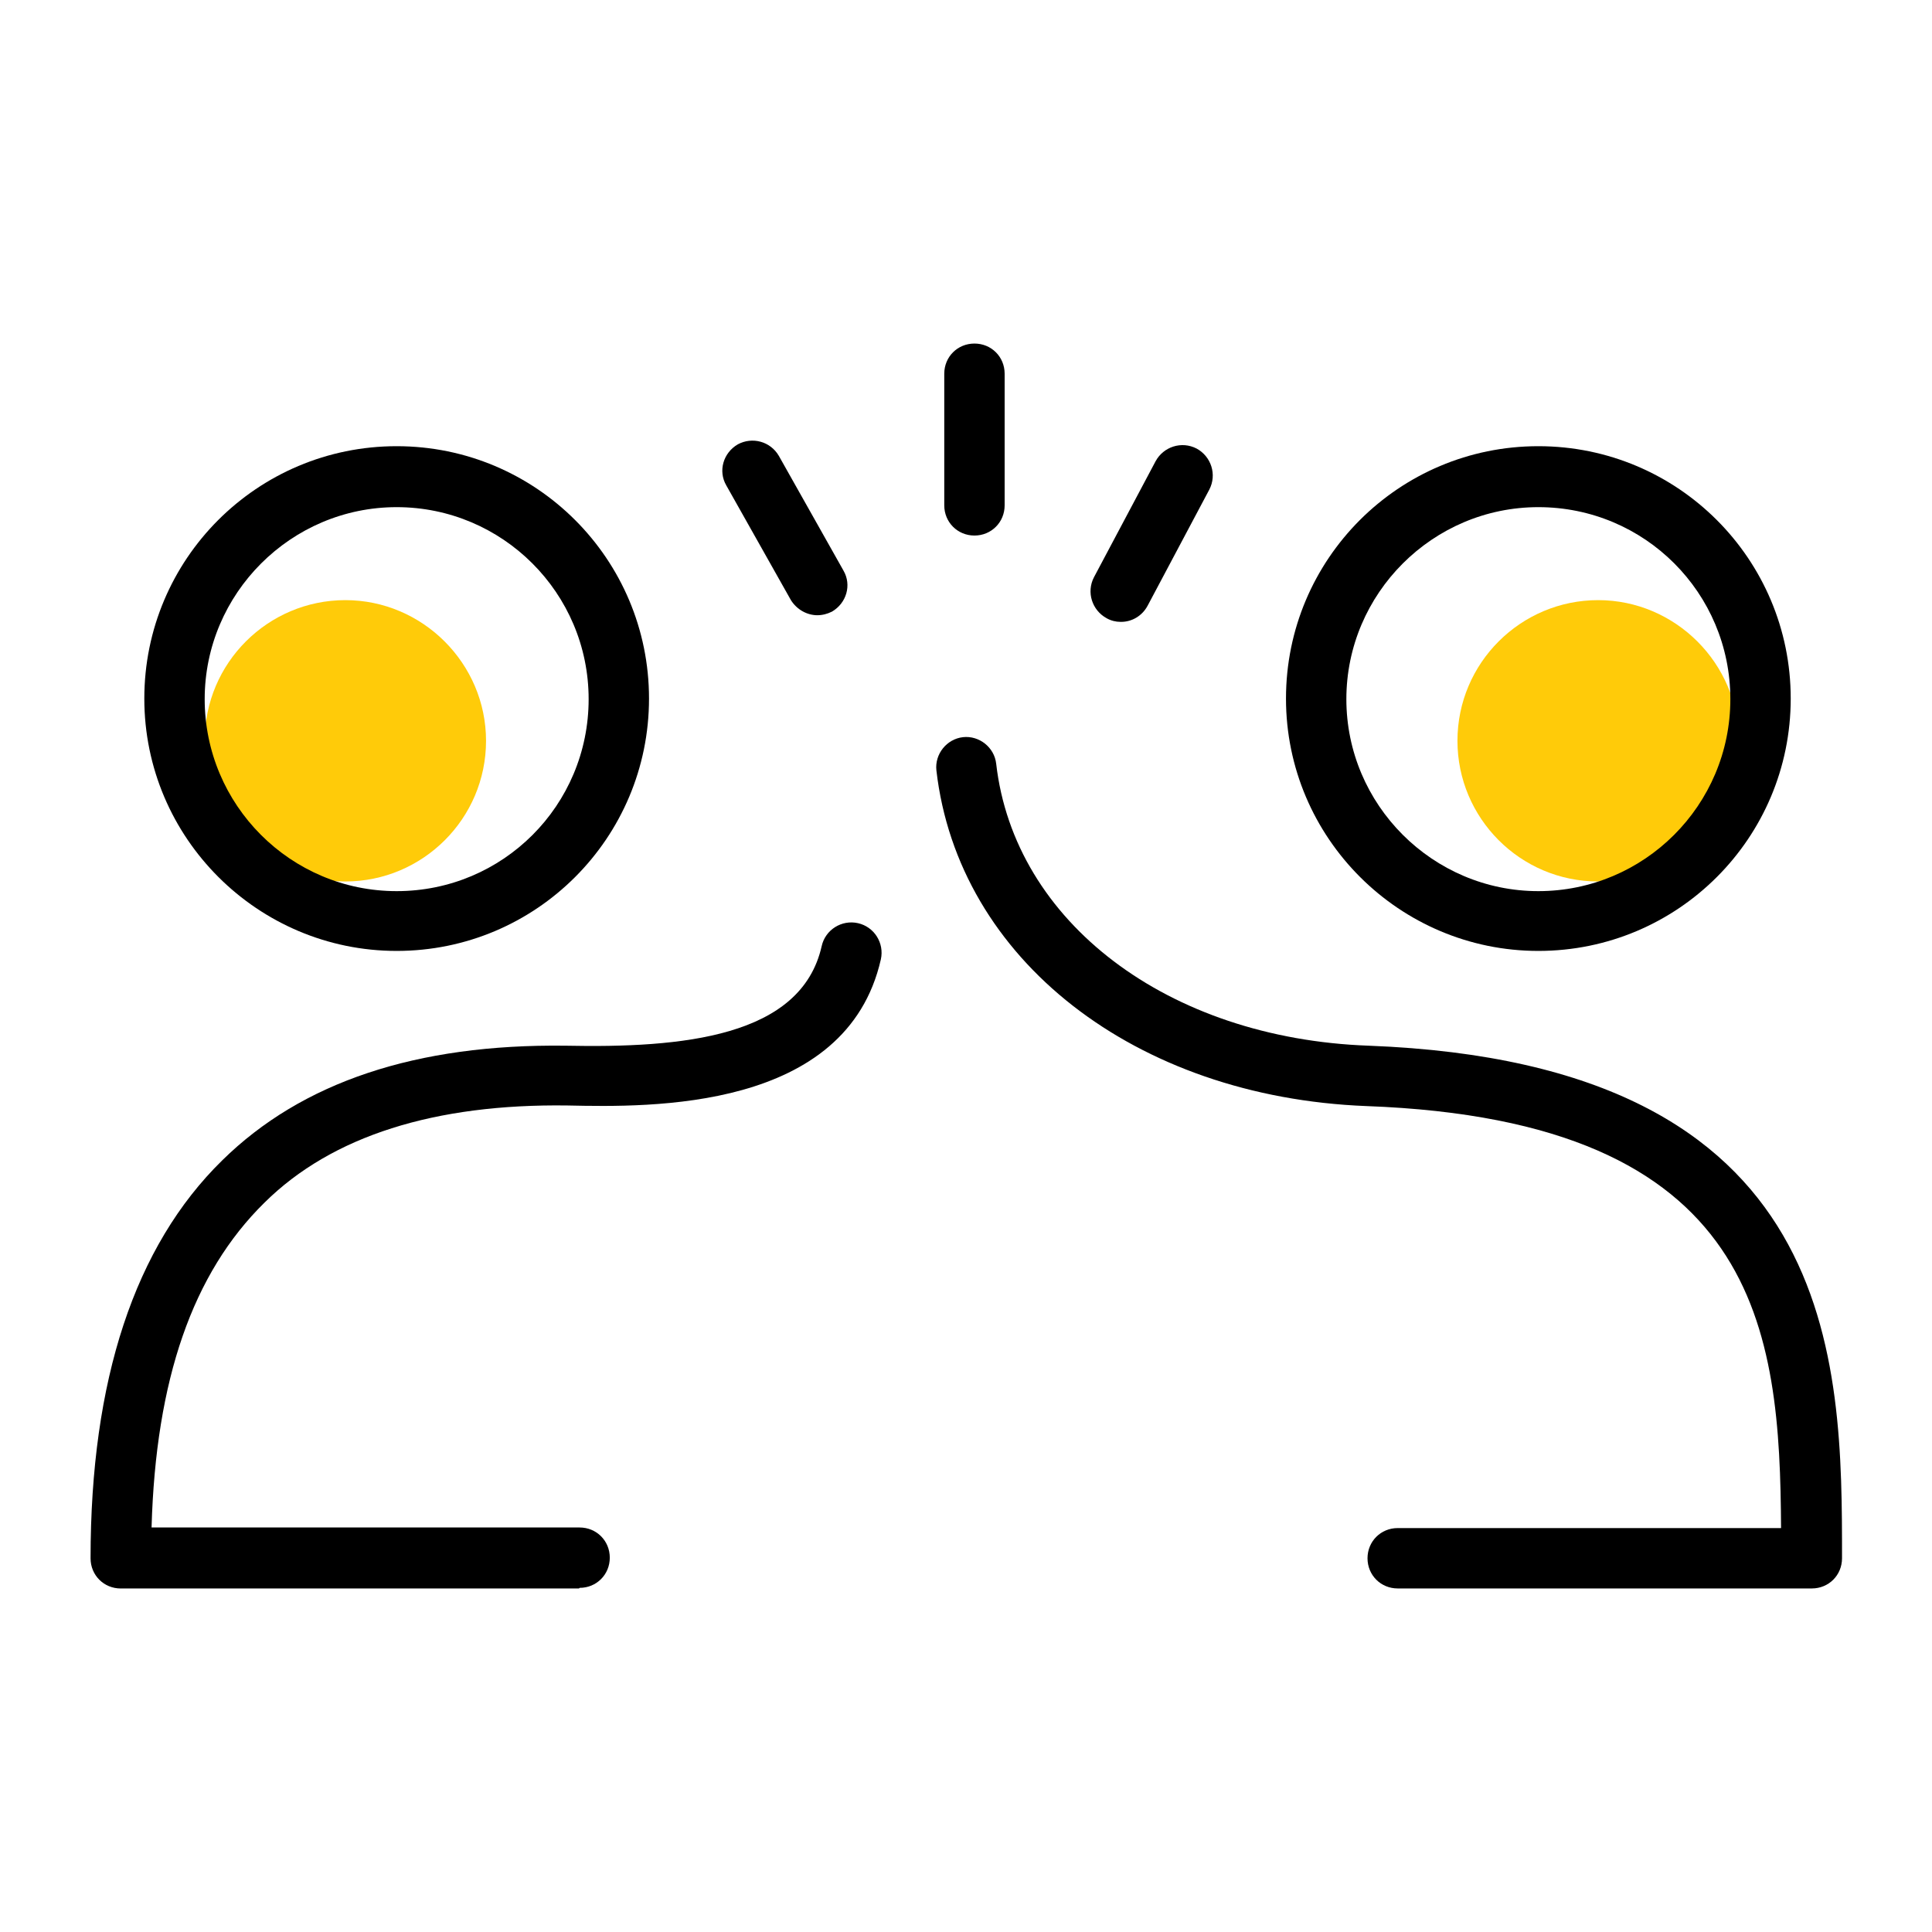 <svg width="56" height="56" viewBox="0 0 56 56" fill="none" xmlns="http://www.w3.org/2000/svg">
<path d="M10.01 25.55C7.752 25.55 5.933 23.712 5.933 21.473C5.933 19.215 7.77 17.395 10.01 17.395C12.25 17.395 14.088 19.233 14.088 21.473C14.088 23.73 12.25 25.55 10.01 25.55V25.55Z" fill="#FFCB09"/>
<path d="M11.498 27.563C7.473 27.563 4.183 24.29 4.183 20.248C4.183 16.205 7.455 12.933 11.498 12.933C15.54 12.933 18.812 16.205 18.812 20.248C18.812 24.29 15.54 27.563 11.498 27.563ZM11.498 14.7C8.435 14.7 5.933 17.203 5.933 20.265C5.933 23.328 8.418 25.83 11.498 25.83C14.578 25.83 17.062 23.345 17.062 20.265C17.062 17.185 14.56 14.7 11.498 14.7Z" fill="black"/>
<path d="M16.782 46.043H3.5C3.01 46.043 2.625 45.658 2.625 45.168C2.625 40.005 3.902 36.12 6.44 33.635C8.75 31.36 12.075 30.258 16.38 30.31C19.775 30.38 23.223 30.065 23.817 27.423C23.922 26.95 24.395 26.653 24.867 26.758C25.34 26.863 25.637 27.335 25.532 27.808C24.535 32.2 18.865 32.095 16.45 32.043C12.617 31.99 9.625 32.918 7.665 34.86C5.582 36.908 4.515 39.988 4.393 44.275H16.8C17.29 44.275 17.675 44.66 17.675 45.15C17.675 45.64 17.29 46.025 16.8 46.025L16.782 46.043Z" fill="black"/>
<path d="M46.322 25.55C44.065 25.55 42.245 23.712 42.245 21.473C42.245 19.215 44.083 17.395 46.322 17.395C48.562 17.395 50.4 19.233 50.4 21.473C50.4 23.73 48.562 25.55 46.322 25.55Z" fill="#FFCB09"/>
<path d="M44.59 27.563C40.565 27.563 37.275 24.29 37.275 20.248C37.275 16.205 40.547 12.933 44.59 12.933C48.633 12.933 51.905 16.205 51.905 20.248C51.905 24.29 48.633 27.563 44.59 27.563ZM44.59 14.7C41.528 14.7 39.025 17.203 39.025 20.265C39.025 23.328 41.528 25.83 44.59 25.83C47.653 25.83 50.155 23.345 50.155 20.265C50.155 17.185 47.67 14.7 44.59 14.7Z" fill="black"/>
<path d="M52.5 46.042H40.513C40.023 46.042 39.638 45.657 39.638 45.167C39.638 44.678 40.023 44.292 40.513 44.292H51.625C51.59 38.587 51.047 32.48 39.602 32.06C32.9 31.797 27.773 27.808 27.142 22.33C27.09 21.858 27.44 21.42 27.913 21.367C28.385 21.315 28.823 21.665 28.875 22.137C29.4 26.723 33.845 30.1 39.672 30.31C53.392 30.835 53.392 39.462 53.392 45.167C53.392 45.657 53.008 46.042 52.517 46.042H52.5Z" fill="black"/>
<path d="M28.245 15.523C27.755 15.523 27.37 15.137 27.37 14.648V10.832C27.37 10.342 27.755 9.958 28.245 9.958C28.735 9.958 29.12 10.342 29.12 10.832V14.648C29.12 15.137 28.735 15.523 28.245 15.523Z" fill="black"/>
<path d="M32.48 18.025C32.34 18.025 32.2 17.99 32.077 17.92C31.657 17.692 31.482 17.167 31.71 16.73L33.495 13.37C33.722 12.95 34.247 12.775 34.685 13.002C35.105 13.23 35.28 13.755 35.052 14.192L33.267 17.552C33.11 17.85 32.812 18.025 32.497 18.025H32.48Z" fill="black"/>
<path d="M23.695 17.833C23.398 17.833 23.1 17.675 22.925 17.395L21.052 14.07C20.808 13.65 20.965 13.125 21.385 12.88C21.805 12.653 22.33 12.793 22.575 13.213L24.448 16.538C24.692 16.958 24.535 17.483 24.115 17.728C23.975 17.798 23.835 17.833 23.677 17.833H23.695Z" fill="black"/>
</svg>
